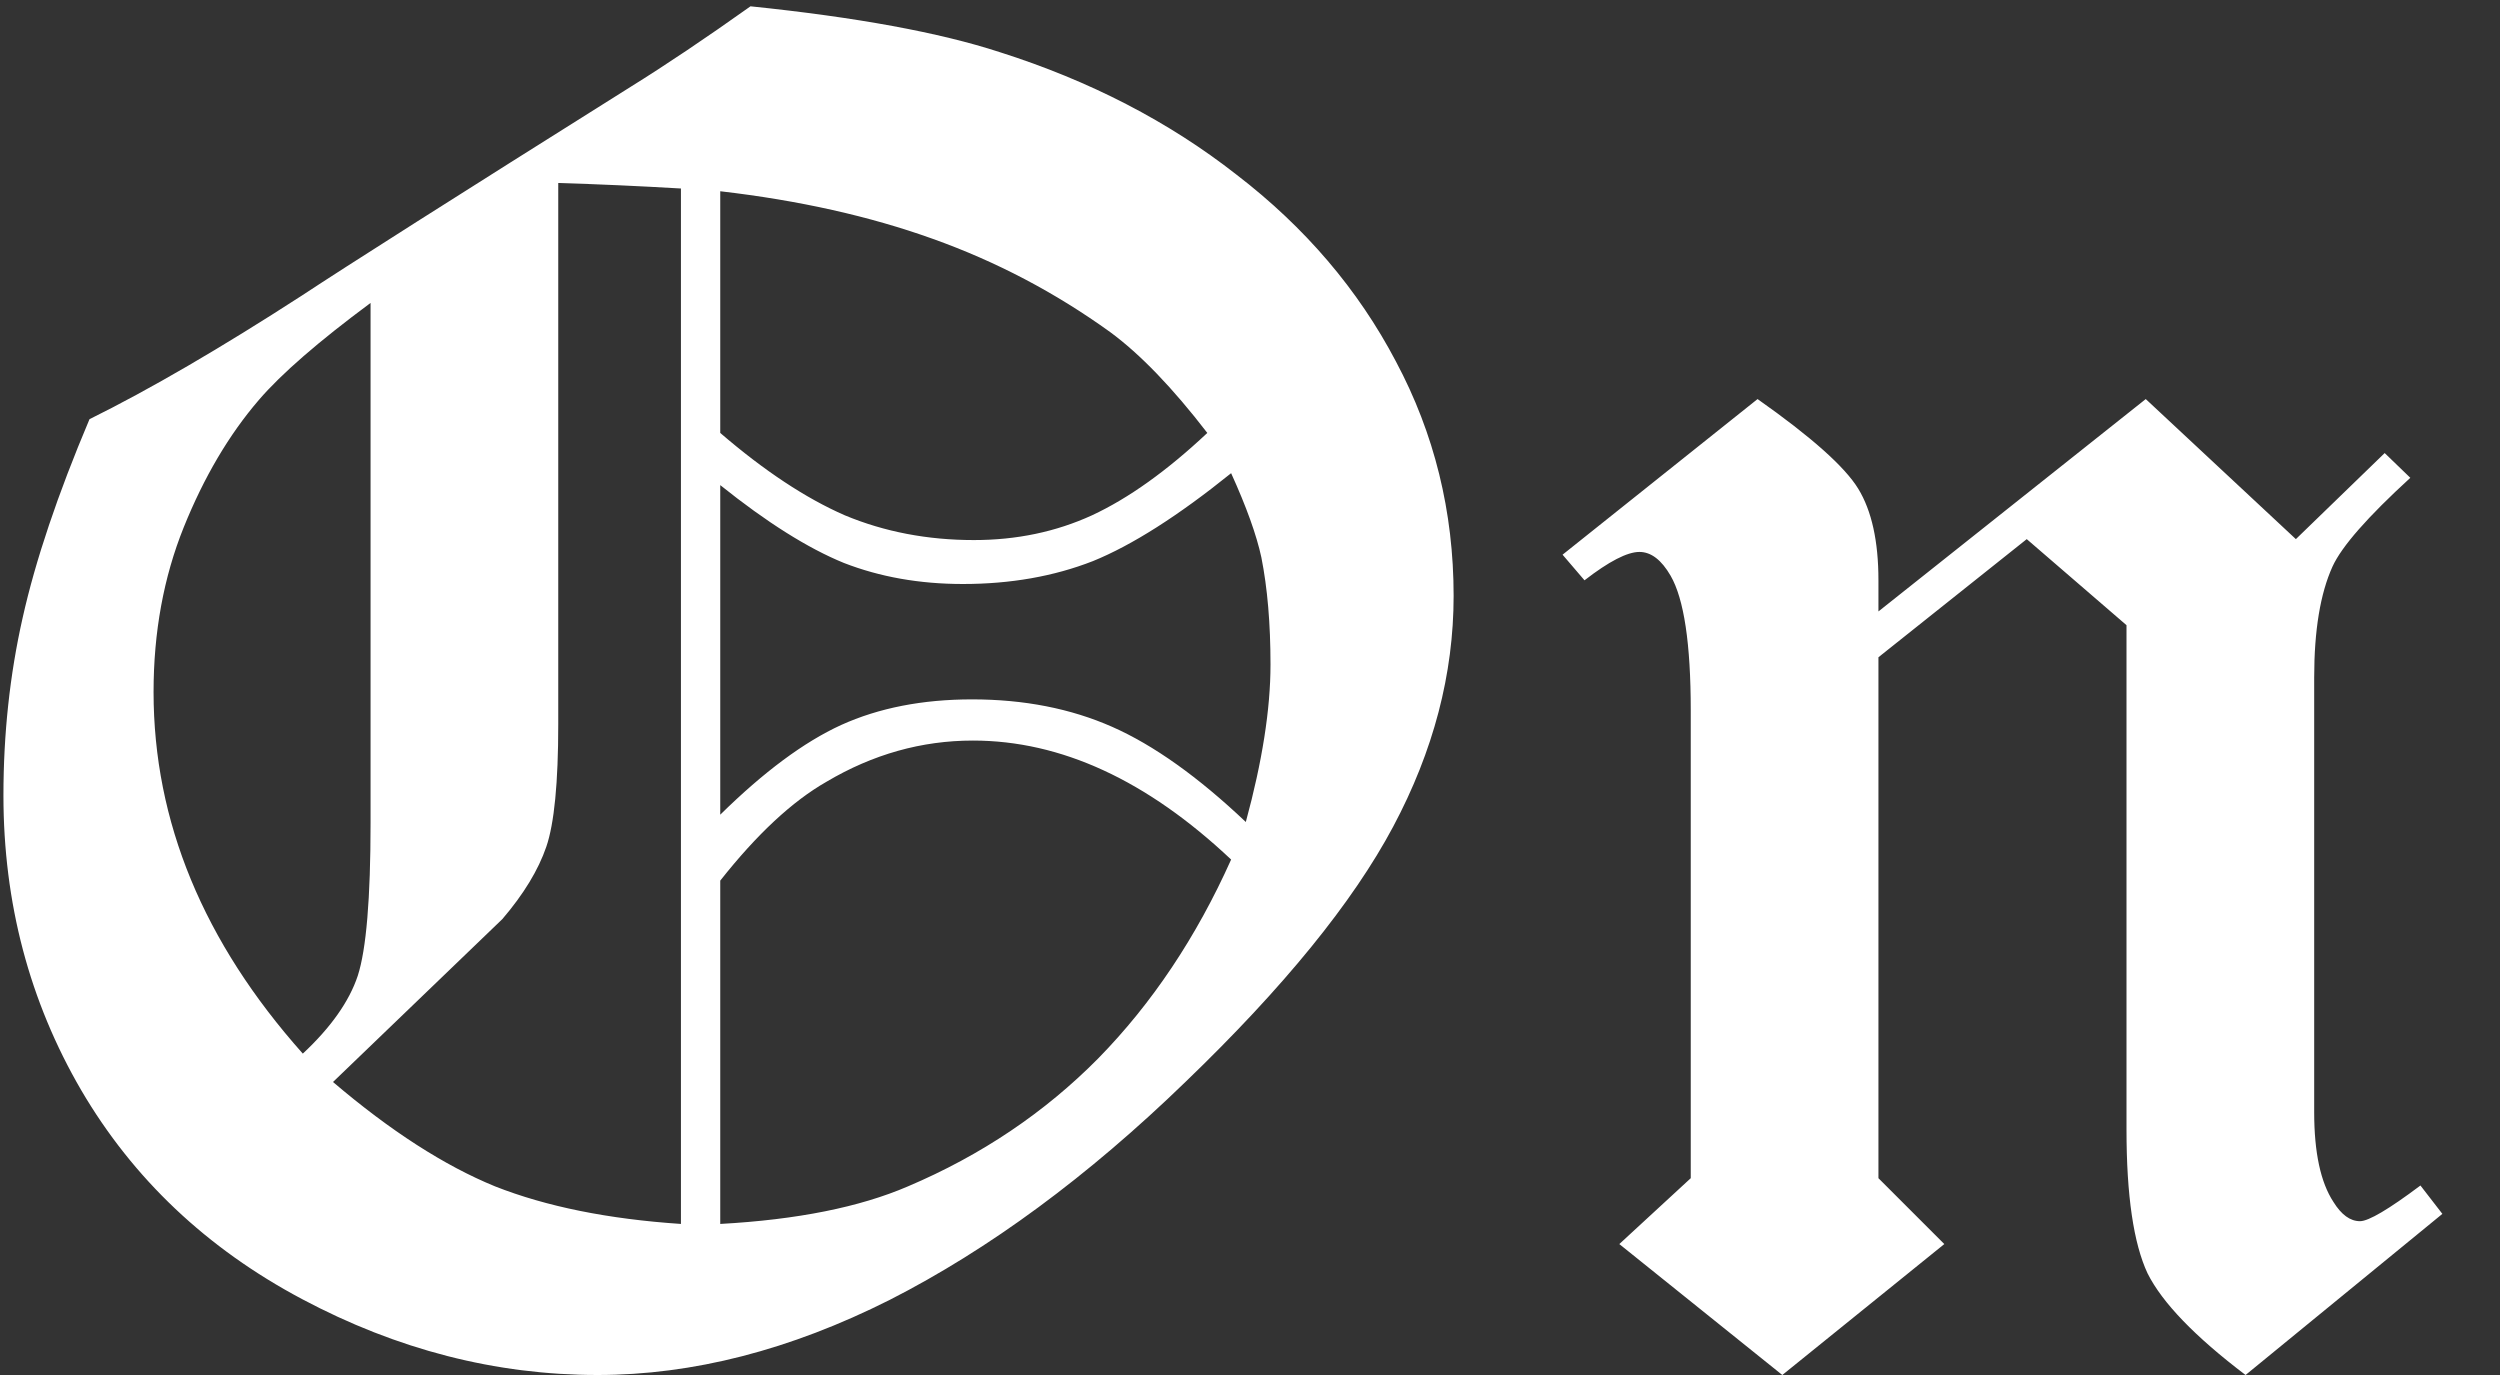 <svg width="40" height="22" viewBox="0 0 40 22" fill="none" xmlns="http://www.w3.org/2000/svg">
<rect x="0" y="0" width="40" height="22" fill="#333333" stroke="none"/>
<path d="M12.008 0.101C13.707 0.276 15.035 0.521 15.992 0.833C17.438 1.292 18.702 1.946 19.786 2.796C20.88 3.636 21.73 4.632 22.335 5.784C22.95 6.937 23.258 8.187 23.258 9.534C23.258 10.784 22.936 12.015 22.291 13.226C21.646 14.437 20.538 15.799 18.966 17.312C17.403 18.826 15.826 19.988 14.234 20.799C12.643 21.6 11.085 22 9.562 22C7.931 22 6.354 21.595 4.83 20.784C3.307 19.974 2.13 18.86 1.3 17.444C0.47 16.019 0.055 14.446 0.055 12.727C0.055 11.741 0.157 10.794 0.362 9.886C0.567 8.968 0.924 7.908 1.432 6.707C2.398 6.229 3.531 5.569 4.83 4.729C5.523 4.271 7.276 3.157 10.089 1.39C10.655 1.038 11.295 0.608 12.008 0.101ZM10.895 3.016C10.23 2.977 9.576 2.947 8.932 2.928V11.585C8.932 12.523 8.868 13.177 8.741 13.548C8.614 13.919 8.38 14.305 8.038 14.705L5.328 17.312C6.246 18.094 7.11 18.65 7.921 18.982C8.741 19.305 9.732 19.505 10.895 19.583V3.016ZM11.524 6.927C12.227 7.532 12.892 7.972 13.517 8.245C14.151 8.509 14.84 8.641 15.582 8.641C16.266 8.641 16.895 8.509 17.472 8.245C18.058 7.972 18.673 7.532 19.317 6.927C18.761 6.204 18.243 5.667 17.765 5.315C16.886 4.681 15.938 4.183 14.923 3.821C13.917 3.46 12.784 3.206 11.524 3.06V6.927ZM5.929 4.847C5.099 5.462 4.503 5.979 4.142 6.399C3.663 6.956 3.263 7.635 2.94 8.436C2.618 9.236 2.457 10.115 2.457 11.072C2.457 13.143 3.253 15.071 4.845 16.858C5.294 16.439 5.587 16.023 5.724 15.613C5.86 15.193 5.929 14.378 5.929 13.167V4.847ZM11.524 13.035C12.218 12.352 12.862 11.873 13.458 11.6C14.063 11.326 14.762 11.19 15.553 11.19C16.383 11.19 17.13 11.336 17.794 11.629C18.458 11.922 19.171 12.43 19.933 13.152C20.196 12.185 20.328 11.346 20.328 10.633C20.328 9.979 20.279 9.407 20.182 8.919C20.104 8.558 19.942 8.108 19.698 7.571C18.849 8.255 18.111 8.724 17.486 8.978C16.861 9.222 16.168 9.344 15.406 9.344C14.713 9.344 14.078 9.231 13.502 9.007C12.926 8.772 12.267 8.357 11.524 7.762V13.035ZM11.524 19.583C12.755 19.515 13.756 19.314 14.527 18.982C15.699 18.484 16.715 17.801 17.574 16.932C18.434 16.053 19.142 14.993 19.698 13.753C18.351 12.483 16.974 11.849 15.567 11.849C14.747 11.849 13.966 12.068 13.224 12.508C12.677 12.82 12.11 13.348 11.524 14.09V19.583ZM34.332 6.385L36.734 8.626L38.155 7.249L38.565 7.645C37.882 8.27 37.467 8.743 37.32 9.065C37.125 9.495 37.027 10.086 37.027 10.838V17.796C37.027 18.44 37.13 18.919 37.335 19.231C37.462 19.436 37.603 19.539 37.76 19.539C37.897 19.539 38.219 19.349 38.727 18.968L39.078 19.422L35.929 22C35.118 21.385 34.596 20.843 34.361 20.374C34.137 19.895 34.024 19.129 34.024 18.074V10.003L32.428 8.626L30.055 10.516V18.851L31.109 19.905L28.517 22L25.909 19.905L27.052 18.851V11.365C27.052 10.301 26.944 9.583 26.73 9.212C26.583 8.958 26.417 8.831 26.231 8.831C26.036 8.831 25.743 8.982 25.352 9.285L25.001 8.875L28.121 6.385C28.98 6.99 29.518 7.469 29.732 7.82C29.947 8.172 30.055 8.66 30.055 9.285V9.783L34.332 6.385Z" fill="white"/>
</svg>
